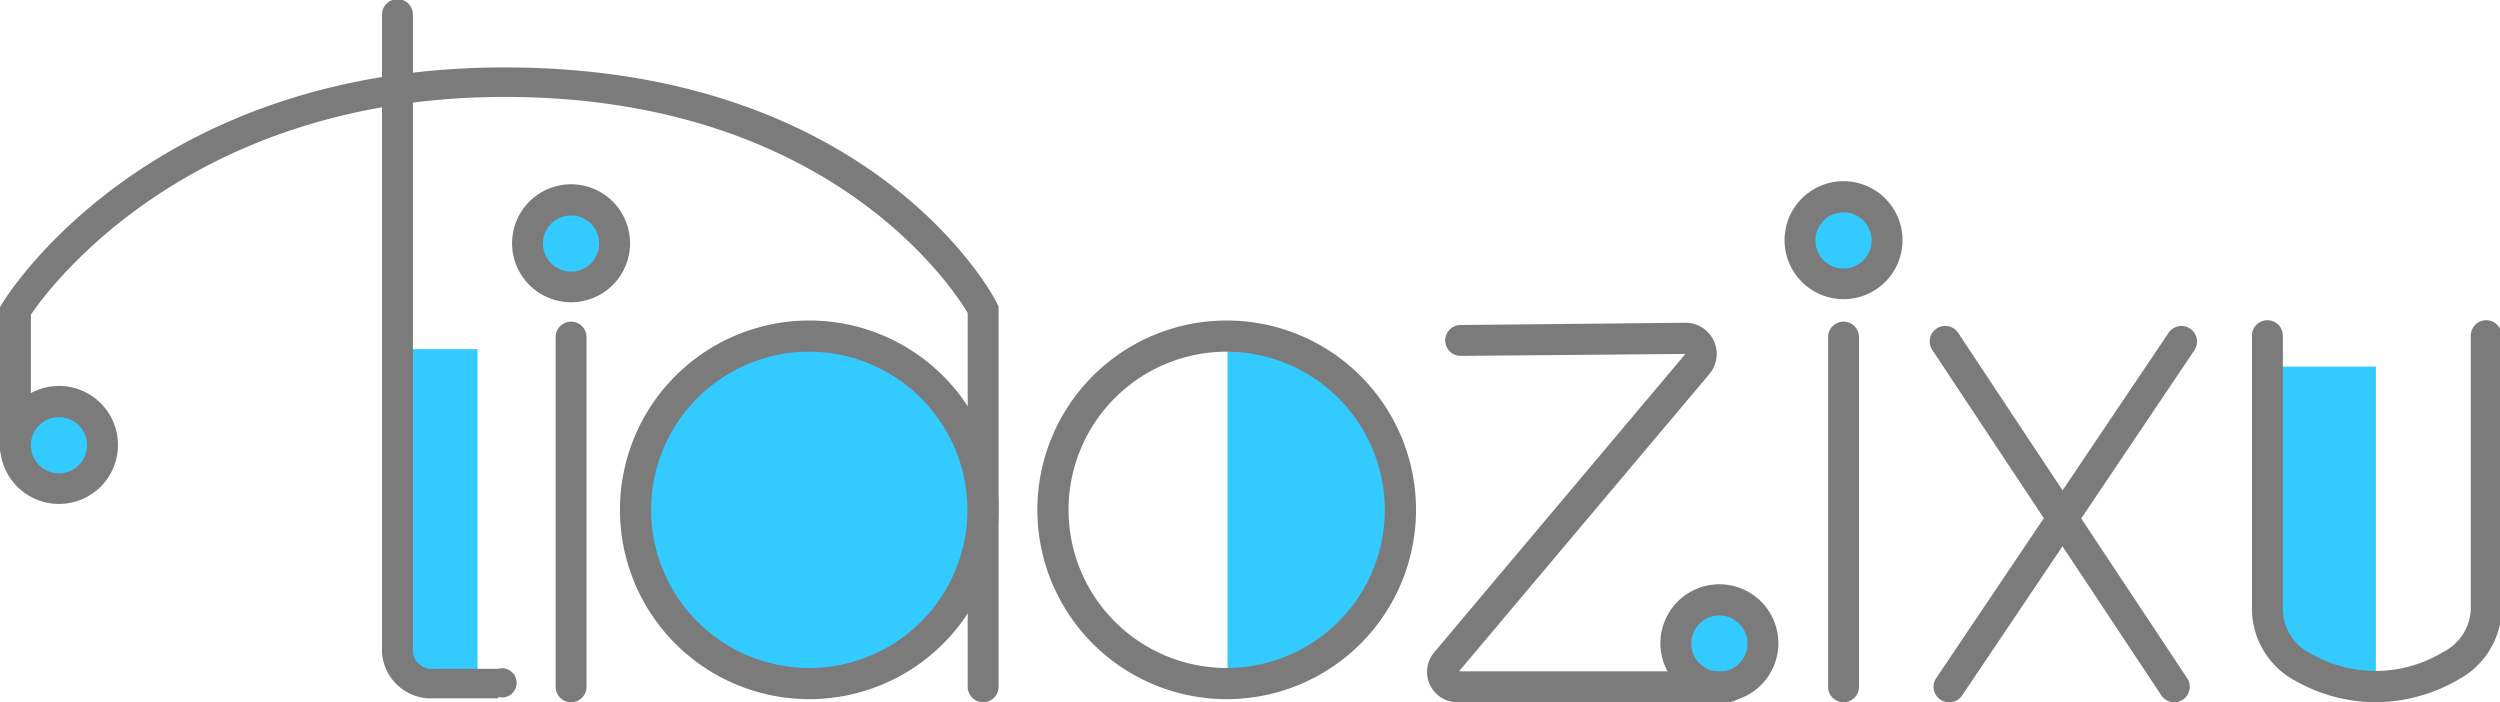 <svg id="图层_1" data-name="图层 1" xmlns="http://www.w3.org/2000/svg" viewBox="0 0 89 25"><defs><style>.cls-1{fill:none;stroke:#000;}.cls-1,.cls-4{stroke-linecap:round;stroke-miterlimit:10;stroke-width:4px;}.cls-2{fill:#33caff;}.cls-3{fill:#7b7b7b;}.cls-4{fill:#22c1ff;stroke:#2d2d2d;}</style></defs><title>未标题-1</title><path class="cls-1" d="M35.55,21.27" transform="translate(0)"/><path class="cls-1" d="M33.76,9.4" transform="translate(0)"/><rect class="cls-2" x="14.15" y="12.43" width="2.85" height="11.6"/><path class="cls-2" d="M43.7,12.16s8.4.83,5.21,9.39c-.53,1.42-2.32,2.21-5.21,3Z" transform="translate(0)"/><path class="cls-3" d="M43.67,24.89a6.74,6.74,0,1,1,6.74-6.74A6.74,6.74,0,0,1,43.67,24.89Zm0-12.37a5.63,5.63,0,1,0,5.63,5.63A5.64,5.64,0,0,0,43.67,12.52Z" transform="translate(0)"/><path class="cls-3" d="M35,25a.55.55,0,0,1-.55-.55V11.14c-.57-.95-5-7.69-16.49-7.69C6.77,3.46,1.78,10.2,1.1,11.2v4.73a.55.55,0,1,1-1.1,0v-5l.08-.13c.21-.34,5.24-8.4,17.88-8.4,13,0,17.35,8,17.53,8.39l.06.12V24.45A.55.55,0,0,1,35,25Z" transform="translate(0)"/><circle class="cls-2" cx="28.81" cy="18.15" r="6.18"/><path class="cls-3" d="M28.81,24.89a6.74,6.74,0,1,1,6.74-6.74A6.74,6.74,0,0,1,28.81,24.89Zm0-12.37a5.63,5.63,0,1,0,5.63,5.63A5.64,5.64,0,0,0,28.81,12.52Z" transform="translate(0)"/><circle class="cls-2" cx="20.33" cy="8.66" r="1.55"/><path class="cls-3" d="M20.33,10.76a2.1,2.1,0,1,1,2.1-2.1A2.1,2.1,0,0,1,20.33,10.76Zm0-3.09a1,1,0,1,0,1,1A1,1,0,0,0,20.33,7.67Z" transform="translate(0)"/><circle class="cls-2" cx="2.1" cy="15.84" r="1.55"/><path class="cls-3" d="M2.1,17.94a2.1,2.1,0,1,1,2.1-2.1A2.1,2.1,0,0,1,2.1,17.94Zm0-3.09a1,1,0,1,0,1,1A1,1,0,0,0,2.1,14.85Z" transform="translate(0)"/><path class="cls-3" d="M20.33,25a.55.55,0,0,1-.55-.55V12a.55.55,0,1,1,1.1,0V24.45A.55.55,0,0,1,20.33,25Z" transform="translate(0)"/><circle class="cls-2" cx="65.63" cy="8.55" r="1.55"/><path class="cls-3" d="M65.63,10.65a2.1,2.1,0,1,1,2.1-2.1A2.1,2.1,0,0,1,65.63,10.65Zm0-3.09a1,1,0,1,0,1,1A1,1,0,0,0,65.63,7.56Z" transform="translate(0)"/><path class="cls-3" d="M65.63,25a.55.55,0,0,1-.55-.55V12a.55.55,0,0,1,1.1,0V24.45A.55.55,0,0,1,65.63,25Z" transform="translate(0)"/><path class="cls-3" d="M77.4,25a.55.55,0,0,1-.46-.25L68.79,12.46a.55.55,0,1,1,.92-.61l8.15,12.29a.55.55,0,0,1-.46.86Z" transform="translate(0)"/><path class="cls-3" d="M69.39,25a.55.55,0,0,1-.46-.86L77.2,11.85a.55.55,0,1,1,.92.62L69.85,24.76A.55.55,0,0,1,69.39,25Z" transform="translate(0)"/><path class="cls-2" d="M80.71,13.05h3.87a0,0,0,0,1,0,0V24.38a0,0,0,0,1,0,0H83a2.27,2.27,0,0,1-2.27-2.27V13.05A0,0,0,0,1,80.71,13.05Z"/><path class="cls-3" d="M84.54,25a5.87,5.87,0,0,1-2.82-.76,2.91,2.91,0,0,1-1.55-2.52V11.95a.55.55,0,0,1,1.1,0v9.77a1.78,1.78,0,0,0,1,1.55,4.62,4.62,0,0,0,4.69-.05,1.78,1.78,0,0,0,1-1.54V11.95a.55.55,0,0,1,1.1,0v9.73a2.91,2.91,0,0,1-1.52,2.5A5.93,5.93,0,0,1,84.54,25Z" transform="translate(0)"/><path class="cls-4" d="M62.21,24.73" transform="translate(0)"/><path class="cls-4" d="M62.21,24.73" transform="translate(0)"/><circle class="cls-2" cx="61.21" cy="22.9" r="1.55"/><path class="cls-3" d="M61.21,25a2.1,2.1,0,1,1,2.1-2.1A2.1,2.1,0,0,1,61.21,25Zm0-3.09a1,1,0,1,0,1,1A1,1,0,0,0,61.21,21.91Z" transform="translate(0)"/><path class="cls-3" d="M51.89,25a1.08,1.08,0,0,1-.83-1.78L60,12.6l-8,.07h0a.55.55,0,0,1,0-1.1l8-.08h0a1.11,1.11,0,0,1,.85,1.83L51.94,23.9l9.58,0h0a.55.55,0,0,1,0,1.1l-9.63,0Z" transform="translate(0)"/><path class="cls-3" d="M17.74,24.86H15.46a1.75,1.75,0,0,1-1.86-1.62V.52a.55.55,0,0,1,1.1,0V23.24a.68.68,0,0,0,.75.57h2.28a.52.52,0,1,1,0,1Z" transform="translate(0)"/></svg>